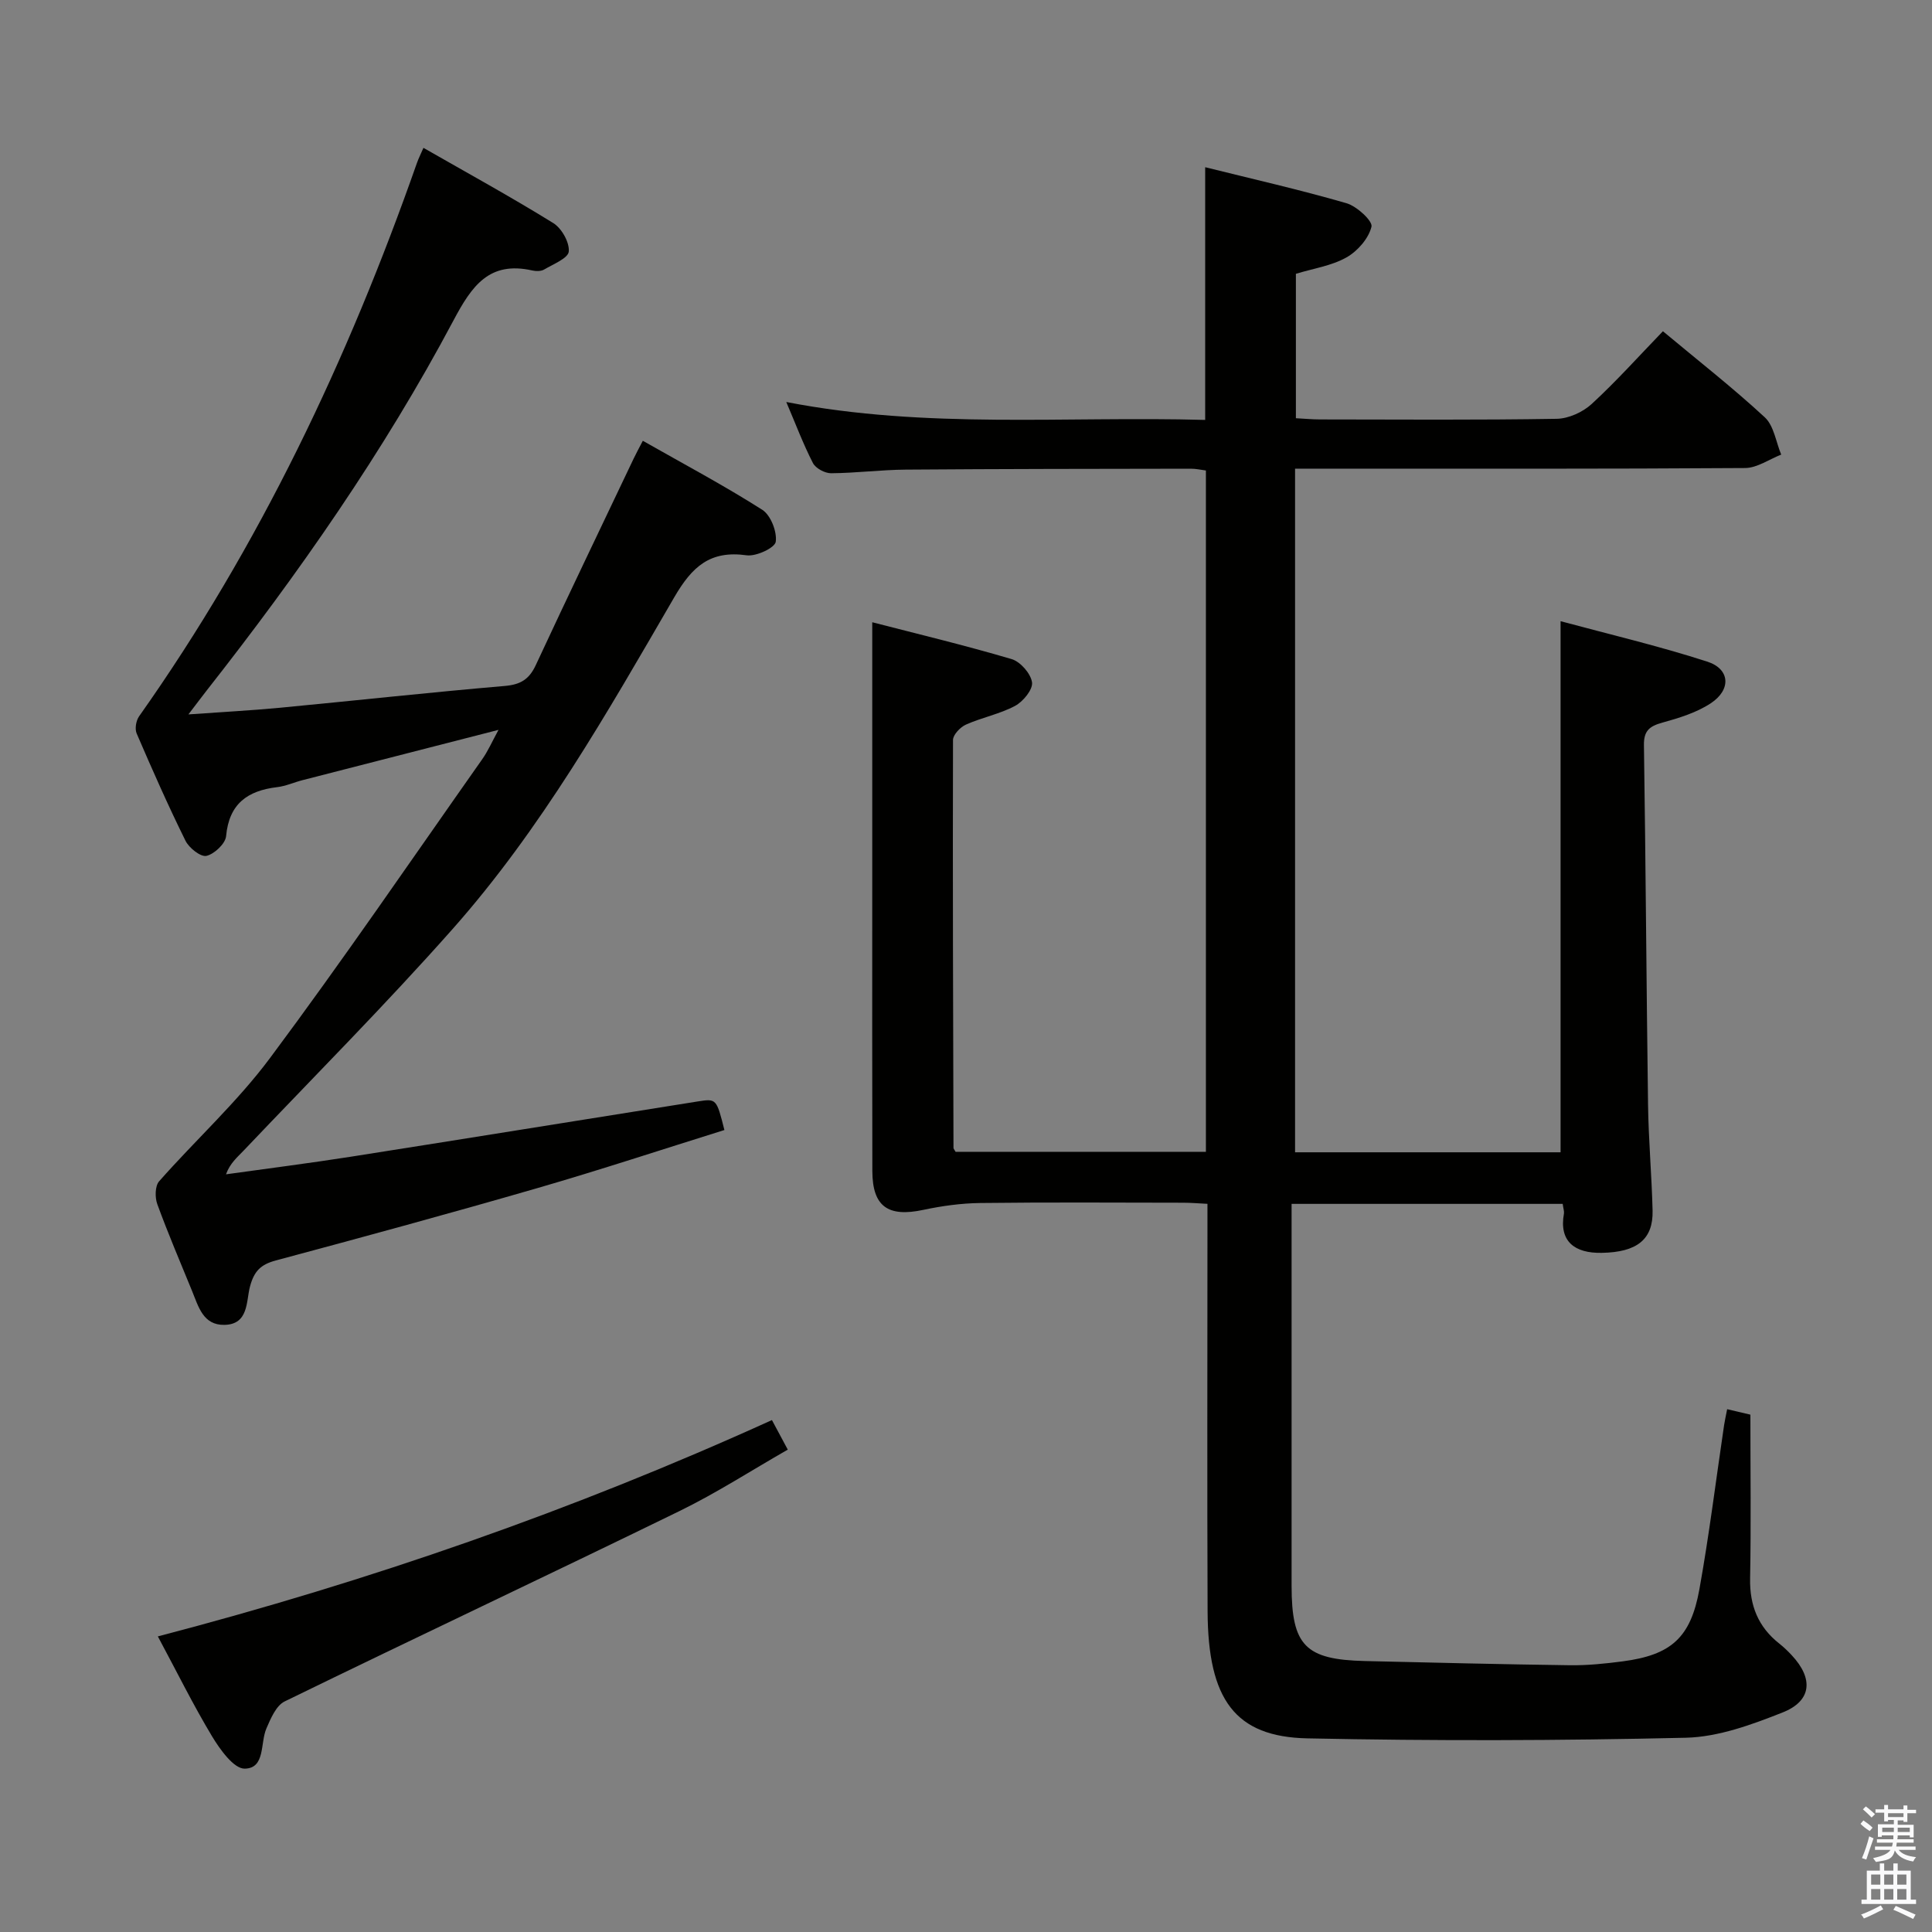 <svg enable-background="new 0 0 400 400" viewBox="0 0 400 400" xmlns="http://www.w3.org/2000/svg"><rect x="0" y="0" width="400" height="400" fill="#808080" stroke="none"/><path d="m385.2 377.6.6-.7c.6.4 1.3.9 1.9 1.5l-.6.7c-.8-.5-1.4-1-1.9-1.5zm.3 7.1c.6-1.4 1.1-2.9 1.5-4.5.3.1.6.3.9.4-.5 1.4-1 2.9-1.5 4.4zm.2-10.1.6-.6c.7.5 1.3 1.1 1.9 1.6l-.7.7c-.6-.6-1.2-1.2-1.8-1.7zm8.4-.8h.8v.9h1.8v.7h-1.8v1.8h-.8v-.3h-1.2v.9h3.3v2.6h-.8v-.4h-2.5c0 .3 0 .6-.1.8h3.4v.7h-3.5c0 .3-.1.6-.1.8h4v.7h-3.5c.7.9 1.9 1.3 3.6 1.5-.2.2-.4.5-.6.9-1.9-.3-3.2-1.1-3.8-2.3-.5 2.1-1.8 2-3.9 2.4-.2-.3-.4-.5-.6-.8 1.9-.4 3.1-.9 3.6-1.7h-3.2v-.7h3.5c.1-.2.1-.5.2-.8h-3.3v-.7h3.4c0-.2 0-.5 0-.8h-2.4v.3h-.8v-2.6h3.3v-.9h-1.2v.3h-.8v-1.8h-1.8v-.7h1.8v-.9h.8v.9h3.2zm-4.4 5.5h2.4c0-.3 0-.6 0-.9h-2.4zm1.2-3.1h3.2v-.8h-3.2zm4.4 2.2h-2.4v.9h2.5v-.9z" fill="#fafafb"/><path d="m389.2 385.8h.9v1.5h1.9v-1.5h.9v1.5h2.7v6h1.1v.9h-11.3v-.9h1.1v-6h2.7zm.2 8.7.5.8c-1.2.6-2.5 1.3-4 1.9-.2-.3-.3-.6-.6-.8 1.6-.6 3-1.3 4.1-1.9zm-2-4.3h1.9v-2.1h-1.9zm0 3.1h1.9v-2.2h-1.9zm2.7-3.1h1.9v-2.1h-1.9zm0 3.1h1.9v-2.2h-1.9zm2.4 1.3c1.4.6 2.7 1.2 4.1 1.8l-.5.9c-1.5-.7-2.8-1.4-4.1-1.9zm2.2-6.5h-1.9v2.1h1.9zm-1.9 5.2h1.9v-2.2h-1.9z" fill="#fafafb"/><g fill="#010100"><path d="m323.54 249.25c-18.75 0-37.17 0-56.13 0v5.63c0 24.5-.01 48.99 0 73.49.01 12.33 2.84 15.24 15.18 15.53 14.14.33 28.28.68 42.42.87 3.64.05 7.31-.33 10.93-.8 10.02-1.32 14.09-4.86 15.9-14.92 2.03-11.26 3.43-22.64 5.11-33.96.14-.95.36-1.89.64-3.33 1.92.45 3.61.85 4.81 1.13 0 11.64.15 22.78-.06 33.9-.11 5.61 1.67 10.06 6.07 13.52.91.72 1.76 1.54 2.55 2.39 4.53 4.84 4.16 9.46-1.9 11.85-6.39 2.53-13.29 5.07-20.02 5.23-26.11.61-52.24.67-78.35.13-14.99-.31-20.59-8.03-20.67-26.29-.11-26.16-.03-52.33-.03-78.49 0-1.81 0-3.63 0-5.89-1.85-.09-3.45-.23-5.05-.23-14-.02-28-.11-41.99.06-3.94.05-7.93.6-11.78 1.42-7.31 1.56-10.54-.68-10.56-8.04-.05-19.33-.02-38.66-.02-57.99 0-18.29 0-36.58 0-55.63 9.21 2.38 19.11 4.75 28.86 7.63 1.82.54 3.96 3 4.22 4.81.21 1.48-1.84 3.98-3.5 4.87-3.17 1.7-6.87 2.4-10.18 3.88-1.17.52-2.68 2.1-2.68 3.19-.08 28.16.02 56.31.1 84.47 0 .14.15.28.43.79h51.83c0-46.93 0-93.83 0-141.06-.96-.12-2.06-.38-3.16-.37-19.66.03-39.33.04-58.99.19-5.15.04-10.29.71-15.44.75-1.29.01-3.2-1.01-3.77-2.11-2.02-3.93-3.58-8.1-5.52-12.64 29.02 5.64 57.8 2.9 86.73 3.71 0-17.48 0-34.51 0-52.32 9.81 2.44 19.61 4.66 29.24 7.45 2.15.62 5.48 3.69 5.19 4.87-.6 2.45-2.89 5.07-5.19 6.36-3.08 1.74-6.84 2.28-10.46 3.39v29.9c1.78.09 3.39.25 5 .25 16.33.02 32.66.14 48.99-.13 2.46-.04 5.4-1.37 7.24-3.06 5.12-4.71 9.78-9.92 14.76-15.07 7.41 6.18 14.5 11.72 21.09 17.82 1.89 1.75 2.31 5.11 3.4 7.72-2.49.97-4.98 2.76-7.47 2.78-29 .2-57.99.13-86.99.13-1.82 0-3.65 0-6.19 0v141.54h54.97c0-36.52 0-72.74 0-109.96 9.85 2.66 20.24 5.1 30.37 8.37 4.74 1.53 5 5.81.72 8.63-2.96 1.95-6.58 3.05-10.04 4.01-2.64.73-3.84 1.68-3.79 4.66.37 24.81.51 49.62.85 74.43.1 7.31.76 14.62.94 21.93.14 5.97-3.23 8.63-10.55 8.75-5.55.1-8.86-2.33-7.8-8.15.07-.47-.13-.99-.26-1.99z"/><path d="m103.21 151.11c-14.02 3.6-27.29 6.99-40.56 10.41-1.77.45-3.48 1.24-5.27 1.45-6.13.73-9.95 3.43-10.57 10.14-.14 1.56-2.43 3.71-4.07 4.09-1.18.27-3.59-1.63-4.33-3.12-3.61-7.3-6.9-14.75-10.12-22.23-.41-.96-.12-2.66.51-3.55 24.96-35.3 43.26-73.93 57.53-114.58.32-.91.76-1.77 1.34-3.11 9.1 5.21 18.13 10.16 26.87 15.57 1.74 1.07 3.38 3.98 3.22 5.89-.12 1.39-3.21 2.62-5.1 3.73-.64.38-1.67.37-2.45.2-8.93-2.01-12.53 3.21-16.3 10.3-14.47 27.25-32.1 52.46-51.15 76.7-1.01 1.29-1.99 2.61-3.75 4.91 6.96-.5 12.94-.81 18.88-1.37 15.54-1.48 31.07-3.19 46.62-4.52 3.26-.28 5.05-1.37 6.42-4.32 6.65-14.3 13.49-28.51 20.26-42.75.48-1.02 1.03-2.01 1.9-3.69 8.44 4.8 16.78 9.23 24.72 14.28 1.76 1.12 3.09 4.53 2.8 6.63-.18 1.25-4.05 3.07-6.01 2.8-7.57-1.06-11.29 2.3-15.02 8.72-13.86 23.87-27.54 47.99-45.96 68.75-13.9 15.68-28.71 30.55-43.15 45.75-1.33 1.4-2.84 2.63-3.68 4.94 8.63-1.21 17.28-2.3 25.88-3.65 23.94-3.76 47.87-7.64 71.81-11.44 3.86-.61 3.87-.54 5.5 5.92-12.85 4.01-25.69 8.25-38.67 12.01-18 5.21-36.09 10.14-54.19 14.99-3.17.85-4.53 2.23-5.38 5.47-.78 2.97-.24 7.76-5.25 7.87-4.44.1-5.39-3.77-6.71-6.98-2.45-5.99-5-11.95-7.22-18.03-.5-1.38-.47-3.74.38-4.71 7.56-8.57 16.13-16.36 22.93-25.48 15.1-20.26 29.35-41.15 43.9-61.81 1.24-1.73 2.08-3.69 3.44-6.18z"/><path d="m32.68 338.8c43.89-11.47 85.96-26.09 127.14-44.79.94 1.74 1.93 3.59 3.28 6.12-7.54 4.31-14.77 8.99-22.46 12.74-27.17 13.26-54.52 26.13-81.7 39.39-1.77.86-2.9 3.55-3.79 5.61-1.3 3.02-.19 8.25-4.49 8.31-2.25.03-5.1-3.95-6.75-6.68-3.92-6.52-7.3-13.38-11.23-20.7z"/></g></svg>